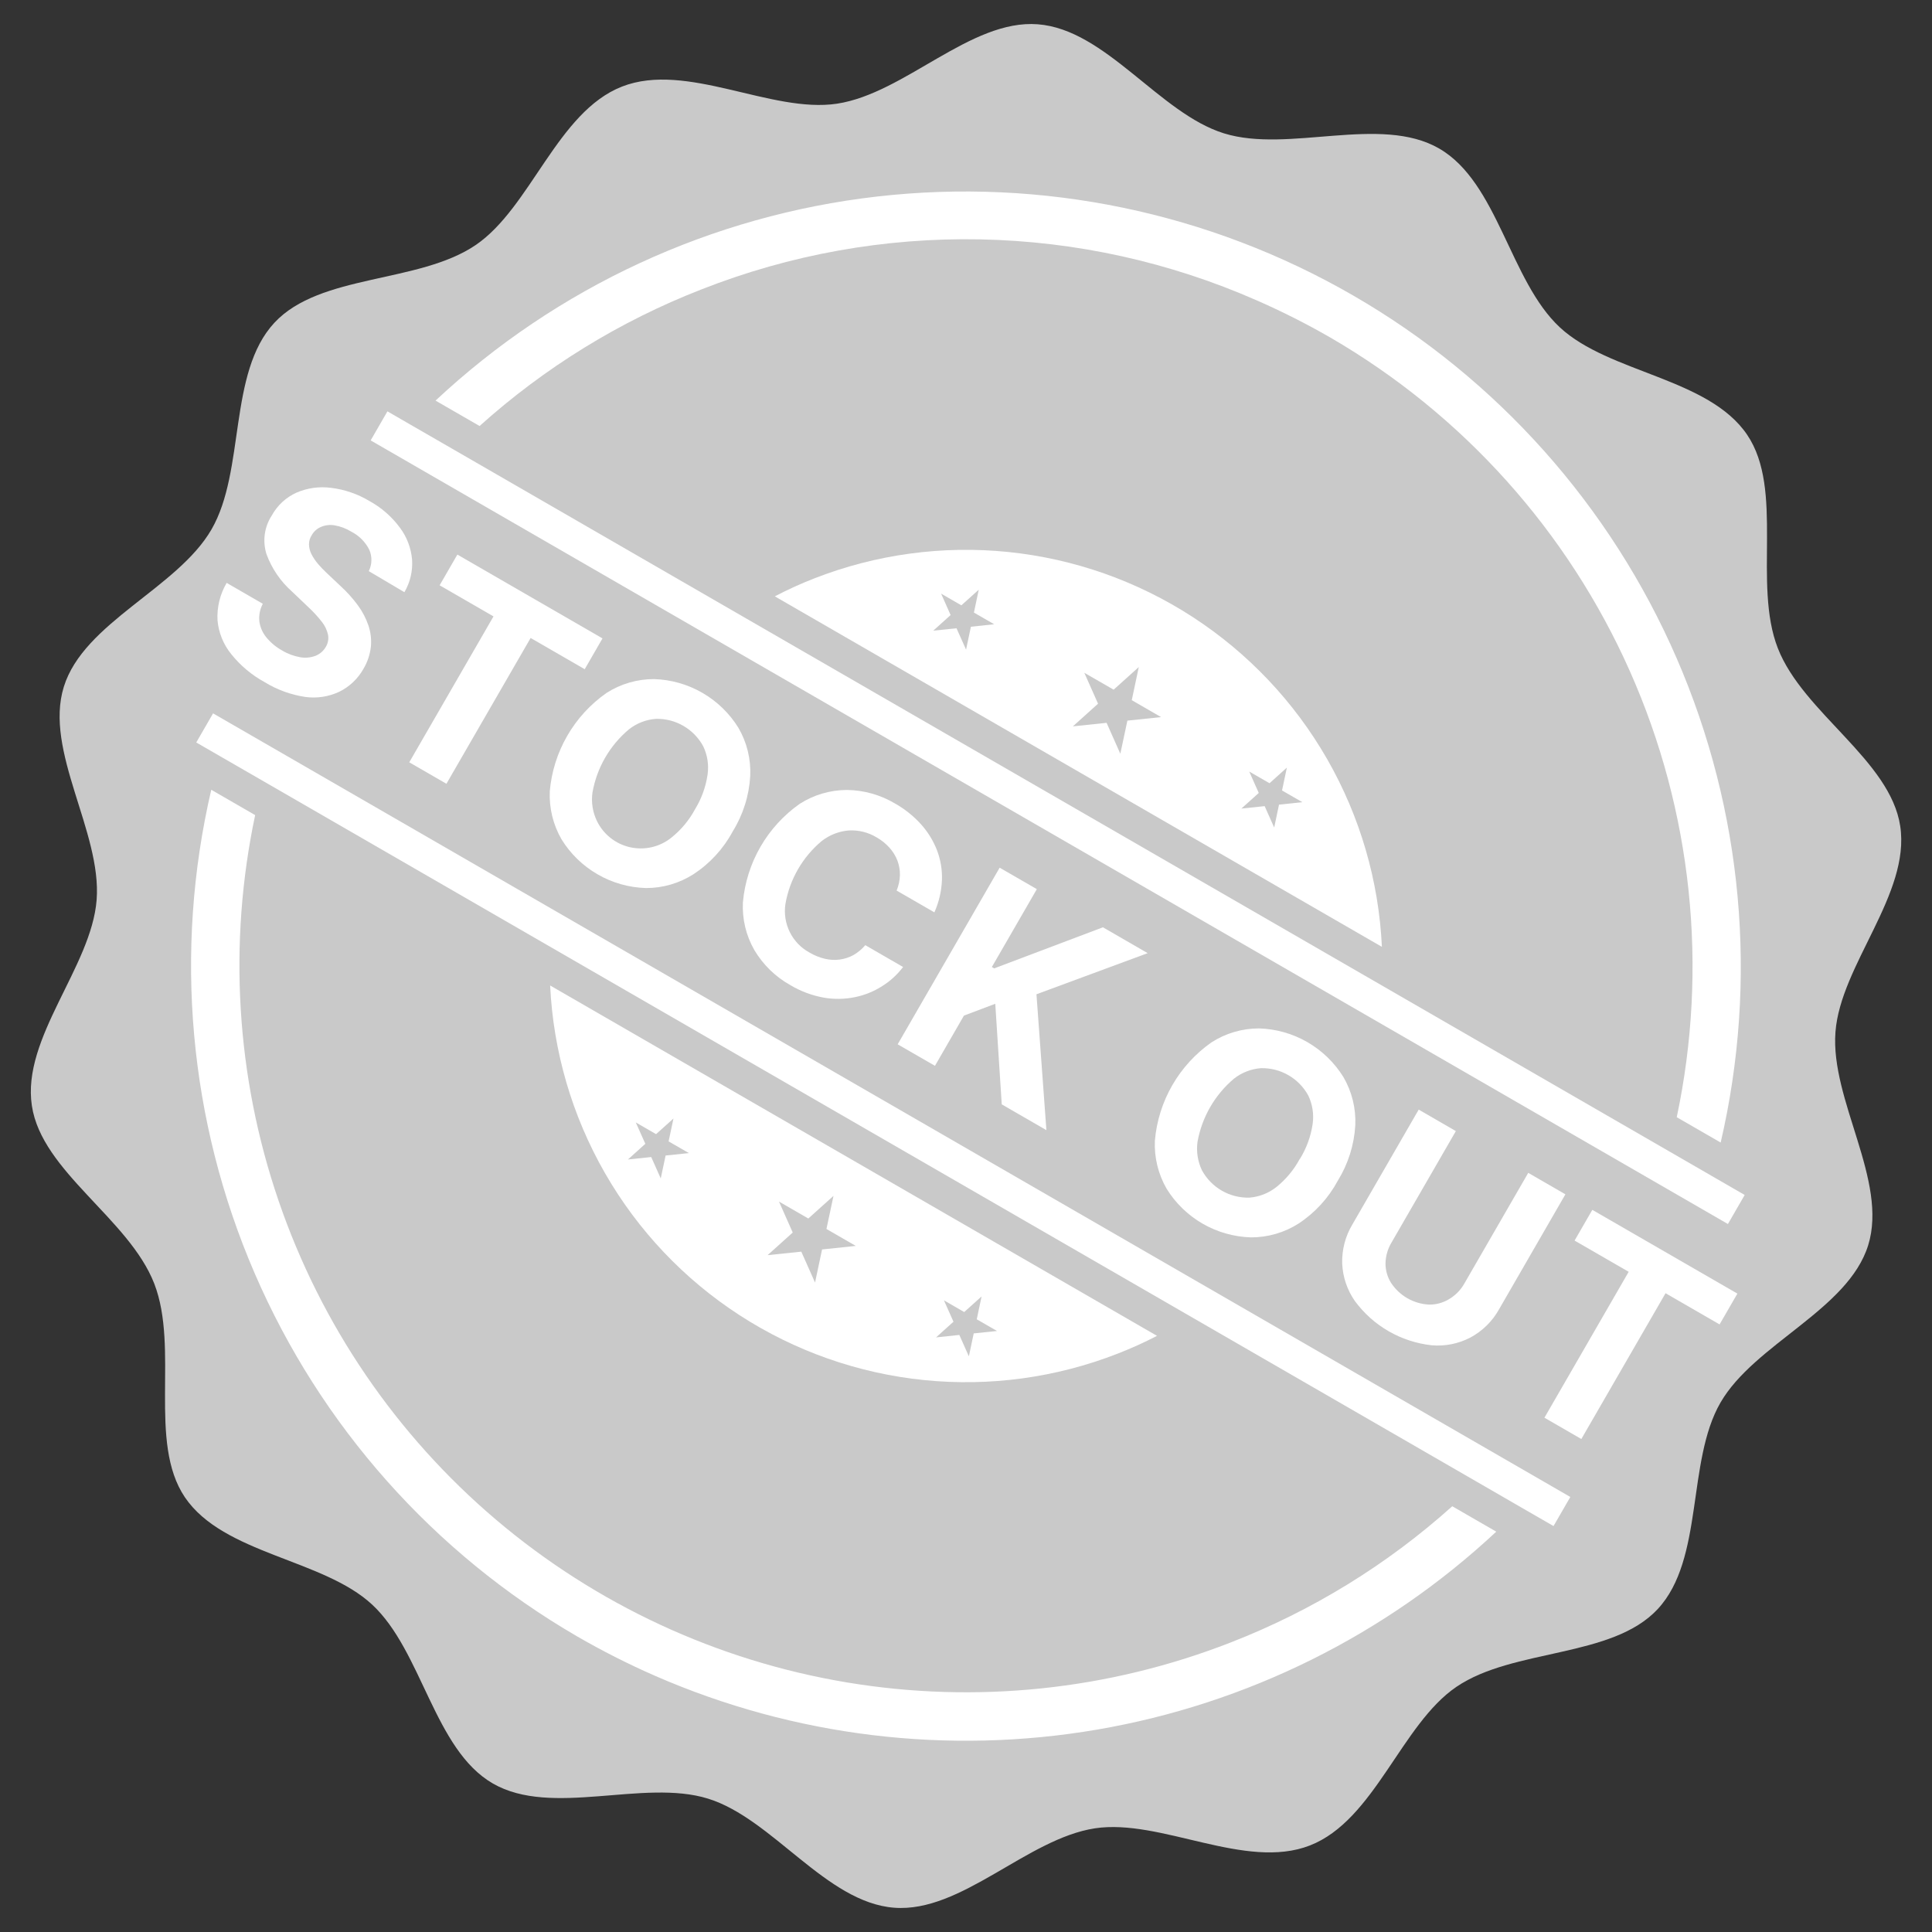<svg width="60" height="60" viewBox="0 0 60 60" fill="none" xmlns="http://www.w3.org/2000/svg">
<rect x="0" y="0" width="60" height="60" fill="#333333" stroke="none"/>
<g clip-path="url(#clip0_102:1147)">
<path d="M40.684 57.311C38.676 58.097 36.052 56.471 34.005 56.78C31.895 57.102 29.857 59.408 27.77 59.246C25.654 59.084 23.995 56.48 21.988 55.858C19.98 55.236 17.133 56.443 15.306 55.388C13.479 54.333 13.113 51.277 11.557 49.832C10.027 48.412 6.943 48.269 5.743 46.501C4.583 44.784 5.572 41.877 4.79 39.863C4.007 37.848 1.295 36.385 0.99 34.34C0.669 32.23 2.84 30.029 3.001 27.947C3.164 25.832 1.361 23.33 1.982 21.329C2.602 19.328 5.511 18.27 6.568 16.442C7.625 14.615 7.076 11.58 8.52 10.025C9.94 8.495 13.002 8.812 14.771 7.611C16.483 6.449 17.307 3.475 19.316 2.689C21.325 1.903 23.948 3.529 25.995 3.22C28.105 2.898 30.143 0.592 32.23 0.754C34.346 0.916 36.005 3.52 38.013 4.142C40.02 4.764 42.867 3.557 44.694 4.612C46.522 5.667 46.888 8.723 48.444 10.168C49.974 11.588 53.057 11.731 54.257 13.499C55.42 15.212 54.427 18.124 55.213 20.133C55.999 22.142 58.705 23.609 59.013 25.656C59.334 27.766 57.158 29.974 57.002 32.049C56.839 34.164 58.641 36.665 58.018 38.672C57.394 40.679 54.489 41.731 53.431 43.559C52.374 45.387 52.927 48.416 51.483 49.97C50.063 51.5 47.001 51.184 45.232 52.385C43.517 53.55 42.693 56.525 40.684 57.311Z" fill="#C9C9C9"/>
<path d="M35.932 41.486C35.535 41.692 35.127 41.876 34.711 42.038C32.798 42.785 30.736 43.067 28.694 42.859C26.651 42.651 24.688 41.96 22.965 40.843C21.243 39.726 19.811 38.215 18.789 36.434C17.767 34.654 17.183 32.656 17.085 30.605L35.932 41.486Z" fill="white"/>
<path d="M42.916 29.405L24.063 18.52C24.461 18.311 24.871 18.125 25.29 17.962C27.203 17.215 29.266 16.934 31.309 17.142C33.352 17.351 35.316 18.043 37.039 19.161C38.761 20.28 40.193 21.792 41.215 23.573C42.237 25.355 42.82 27.354 42.916 29.405Z" fill="white"/>
<path d="M53.168 36.525L51.823 35.748L14.108 13.973L12.759 13.195L12.032 12.775L11.511 13.677L12.031 13.977L13.363 14.746L51.52 36.776L52.852 37.545L53.662 38.013L54.183 37.111L53.168 36.525Z" fill="white"/>
<path d="M38.218 51.009C34.426 52.49 30.303 52.918 26.288 52.247C22.272 51.576 18.512 49.831 15.407 47.198C12.302 44.564 9.967 41.14 8.65 37.287C7.332 33.435 7.082 29.297 7.924 25.314L6.561 24.527C5.392 29.549 5.864 34.813 7.91 39.546C9.955 44.279 13.465 48.231 17.924 50.82C18.71 51.274 19.52 51.684 20.352 52.048C24.667 53.931 29.439 54.509 34.08 53.713C38.72 52.917 43.026 50.781 46.468 47.567L45.101 46.778C43.081 48.592 40.749 50.025 38.218 51.009Z" fill="white"/>
<path d="M21.779 8.99C24.537 7.903 27.483 7.375 30.446 7.434C33.41 7.493 36.332 8.14 39.044 9.335C39.823 9.677 40.582 10.06 41.319 10.485C45.433 12.873 48.688 16.5 50.619 20.848C52.55 25.195 53.059 30.042 52.073 34.696L53.437 35.483C54.606 30.453 54.127 25.181 52.071 20.444C50.015 15.707 46.491 11.756 42.019 9.174C37.547 6.592 32.364 5.516 27.233 6.104C22.103 6.692 17.298 8.913 13.526 12.441L14.894 13.23C16.915 11.413 19.247 9.976 21.779 8.99Z" fill="white"/>
<path d="M46.635 45.258L8.476 23.227L7.145 22.459L6.617 22.154L6.095 23.058L6.831 23.483L8.177 24.259L45.889 46.032L47.237 46.811L48.246 47.393L48.768 46.49L47.967 46.027L46.635 45.258Z" fill="white"/>
<path d="M35.366 20.716L35.148 21.744L36.058 22.27L35.012 22.38L34.793 23.408L34.366 22.448L33.319 22.558L34.101 21.854L33.674 20.894L34.585 21.419L35.366 20.716Z" fill="#C9C9C9"/>
<path d="M39.965 23.839L39.815 24.549L40.445 24.912L39.721 24.989L39.571 25.699L39.275 25.035L38.552 25.111L39.092 24.626L38.796 23.961L39.426 24.324L39.965 23.839Z" fill="#C9C9C9"/>
<path d="M30.396 18.314L30.246 19.024L30.875 19.387L30.152 19.464L30.002 20.174L29.705 19.511L28.983 19.586L29.522 19.101L29.227 18.436L29.856 18.799L30.396 18.314Z" fill="#C9C9C9"/>
<path d="M25.885 37.139L25.666 38.167L26.577 38.693L25.53 38.803L25.312 39.831L24.885 38.871L23.838 38.98L24.619 38.277L24.192 37.316L25.103 37.842L25.885 37.139Z" fill="#C9C9C9"/>
<path d="M30.484 40.262L30.334 40.972L30.963 41.335L30.24 41.41L30.089 42.122L29.793 41.458L29.07 41.534L29.611 41.047L29.315 40.383L29.944 40.747L30.484 40.262Z" fill="#C9C9C9"/>
<path d="M20.915 34.737L20.764 35.447L21.394 35.81L20.671 35.886L20.52 36.597L20.224 35.933L19.501 36.009L20.041 35.522L19.745 34.858L20.375 35.222L20.915 34.737Z" fill="#C9C9C9"/>
<path d="M11.453 17.737C11.504 17.634 11.532 17.521 11.534 17.407C11.537 17.292 11.515 17.178 11.469 17.073C11.347 16.831 11.151 16.634 10.91 16.511C10.749 16.412 10.571 16.345 10.385 16.314C10.244 16.291 10.099 16.308 9.968 16.364C9.847 16.415 9.746 16.505 9.681 16.62C9.624 16.707 9.594 16.809 9.596 16.913C9.6 17.016 9.625 17.117 9.672 17.209C9.727 17.316 9.794 17.416 9.871 17.507C9.959 17.611 10.053 17.709 10.152 17.8L10.577 18.201C10.775 18.382 10.954 18.581 11.113 18.797C11.254 18.988 11.366 19.201 11.442 19.426C11.514 19.638 11.539 19.863 11.518 20.085C11.491 20.326 11.414 20.557 11.291 20.765C11.118 21.076 10.855 21.327 10.536 21.483C10.207 21.638 9.84 21.694 9.48 21.644C9.033 21.577 8.604 21.421 8.218 21.184C7.818 20.965 7.466 20.67 7.181 20.314C6.937 20.014 6.789 19.647 6.755 19.262C6.734 18.856 6.833 18.453 7.039 18.102L8.162 18.751C8.072 18.92 8.034 19.112 8.055 19.303C8.081 19.485 8.157 19.656 8.274 19.797C8.409 19.96 8.573 20.097 8.758 20.199C8.931 20.304 9.122 20.375 9.321 20.411C9.481 20.439 9.646 20.424 9.798 20.367C9.935 20.313 10.049 20.213 10.121 20.085C10.187 19.974 10.211 19.843 10.188 19.716C10.156 19.569 10.09 19.431 9.997 19.313C9.871 19.151 9.732 19 9.581 18.86L9.067 18.37C8.712 18.055 8.44 17.656 8.276 17.21C8.213 17.01 8.195 16.8 8.223 16.593C8.251 16.385 8.325 16.187 8.439 16.012C8.61 15.698 8.88 15.448 9.206 15.3C9.544 15.154 9.915 15.102 10.279 15.15C10.702 15.201 11.108 15.341 11.473 15.56C11.844 15.763 12.167 16.045 12.418 16.385C12.634 16.673 12.765 17.015 12.797 17.373C12.822 17.729 12.74 18.084 12.559 18.391L11.453 17.737Z" fill="white"/>
<path d="M13.653 18.177L14.204 17.223L18.711 19.826L18.159 20.783L16.479 19.813L13.864 24.341L12.71 23.674L15.326 19.143L13.653 18.177Z" fill="white"/>
<path d="M22.757 25.818C22.468 26.357 22.048 26.815 21.536 27.15C21.096 27.431 20.584 27.581 20.061 27.579C19.532 27.564 19.016 27.418 18.558 27.153C18.1 26.889 17.715 26.515 17.438 26.065C17.177 25.612 17.051 25.094 17.074 24.572C17.127 23.965 17.312 23.378 17.617 22.85C17.921 22.323 18.337 21.869 18.836 21.52C19.276 21.238 19.788 21.089 20.31 21.09C20.839 21.105 21.355 21.252 21.812 21.516C22.27 21.781 22.655 22.154 22.933 22.604C23.196 23.056 23.323 23.574 23.299 24.097C23.265 24.707 23.078 25.299 22.757 25.818ZM21.581 25.139C21.784 24.81 21.918 24.442 21.974 24.059C22.018 23.756 21.971 23.447 21.837 23.172C21.694 22.91 21.481 22.692 21.222 22.542C20.963 22.392 20.668 22.317 20.369 22.325C20.064 22.347 19.773 22.461 19.533 22.65C18.936 23.15 18.535 23.845 18.4 24.611C18.357 24.914 18.405 25.222 18.538 25.497C18.637 25.701 18.781 25.88 18.958 26.021C19.136 26.162 19.343 26.261 19.564 26.311C19.785 26.361 20.014 26.361 20.235 26.311C20.456 26.261 20.663 26.162 20.841 26.021C21.145 25.78 21.397 25.48 21.581 25.139Z" fill="white"/>
<path d="M29.018 28.334L27.845 27.657C27.909 27.504 27.943 27.341 27.948 27.175C27.95 27.021 27.924 26.868 27.869 26.724C27.812 26.577 27.728 26.442 27.622 26.325C27.509 26.199 27.376 26.092 27.228 26.008C26.969 25.85 26.668 25.774 26.365 25.79C26.058 25.814 25.765 25.928 25.521 26.117C24.925 26.615 24.524 27.309 24.392 28.074C24.346 28.374 24.395 28.68 24.53 28.951C24.666 29.223 24.882 29.445 25.15 29.588C25.296 29.674 25.454 29.737 25.619 29.776C25.769 29.811 25.924 29.82 26.078 29.8C26.227 29.78 26.371 29.733 26.503 29.661C26.643 29.581 26.768 29.476 26.873 29.353L28.046 30.031C27.869 30.265 27.652 30.465 27.403 30.621C27.145 30.787 26.858 30.904 26.557 30.966C26.237 31.033 25.908 31.038 25.586 30.983C25.219 30.917 24.867 30.786 24.547 30.595C24.084 30.337 23.697 29.961 23.427 29.505C23.168 29.054 23.045 28.537 23.072 28.017C23.127 27.411 23.313 26.824 23.617 26.297C23.921 25.771 24.336 25.316 24.834 24.965C25.273 24.683 25.783 24.534 26.305 24.533C26.83 24.54 27.344 24.685 27.795 24.953C28.097 25.123 28.369 25.341 28.602 25.598C28.815 25.834 28.983 26.108 29.099 26.404C29.211 26.698 29.264 27.012 29.253 27.327C29.24 27.674 29.16 28.017 29.018 28.334Z" fill="white"/>
<path d="M27.878 32.432L31.045 26.947L32.2 27.613L30.803 30.032L30.875 30.074L34.252 28.798L35.642 29.601L32.188 30.878L32.497 35.098L31.11 34.297L30.909 31.173L29.936 31.541L29.036 33.1L27.878 32.432Z" fill="white"/>
<path d="M41.547 36.667C41.258 37.205 40.839 37.663 40.328 37.999C39.887 38.28 39.374 38.429 38.851 38.428C38.322 38.412 37.806 38.266 37.348 38.002C36.89 37.737 36.505 37.364 36.228 36.913C35.968 36.461 35.842 35.943 35.866 35.421C35.919 34.814 36.104 34.227 36.408 33.7C36.713 33.172 37.129 32.718 37.627 32.369C38.067 32.088 38.578 31.938 39.1 31.938C39.629 31.954 40.145 32.1 40.603 32.365C41.06 32.629 41.445 33.003 41.723 33.452C41.986 33.905 42.113 34.423 42.09 34.946C42.055 35.556 41.868 36.147 41.547 36.667ZM40.372 35.988C40.575 35.659 40.709 35.291 40.765 34.908C40.809 34.606 40.761 34.297 40.629 34.021C40.485 33.758 40.272 33.54 40.013 33.391C39.754 33.241 39.459 33.166 39.159 33.173C38.855 33.196 38.563 33.31 38.323 33.498C37.728 34 37.327 34.694 37.19 35.46C37.148 35.762 37.196 36.07 37.328 36.346C37.471 36.608 37.684 36.827 37.943 36.976C38.202 37.126 38.498 37.201 38.797 37.194C39.102 37.171 39.392 37.058 39.633 36.87C39.935 36.628 40.185 36.328 40.368 35.986L40.372 35.988Z" fill="white"/>
<path d="M47.461 36.424L48.615 37.091L46.558 40.655C46.351 41.03 46.04 41.337 45.663 41.539C45.293 41.731 44.877 41.815 44.462 41.779C43.99 41.727 43.534 41.578 43.123 41.341C42.712 41.104 42.355 40.783 42.074 40.401C41.837 40.059 41.701 39.657 41.683 39.241C41.67 38.813 41.781 38.391 42.001 38.024L44.059 34.46L45.213 35.127L43.213 38.591C43.097 38.784 43.034 39.004 43.028 39.229C43.026 39.443 43.085 39.654 43.198 39.837C43.327 40.034 43.501 40.199 43.705 40.317C43.909 40.434 44.138 40.502 44.373 40.515C44.587 40.52 44.798 40.465 44.982 40.357C45.18 40.245 45.345 40.084 45.461 39.888L47.461 36.424Z" fill="white"/>
<path d="M48.9 38.527L49.451 37.573L53.956 40.174L53.403 41.131L51.725 40.162L49.11 44.69L47.964 44.028L50.58 39.497L48.9 38.527Z" fill="white"/>
</g>
<defs>
<clipPath id="clip0_102:1147">
<rect width="60" height="60" fill="white"/>
</clipPath>
</defs>
</svg>
